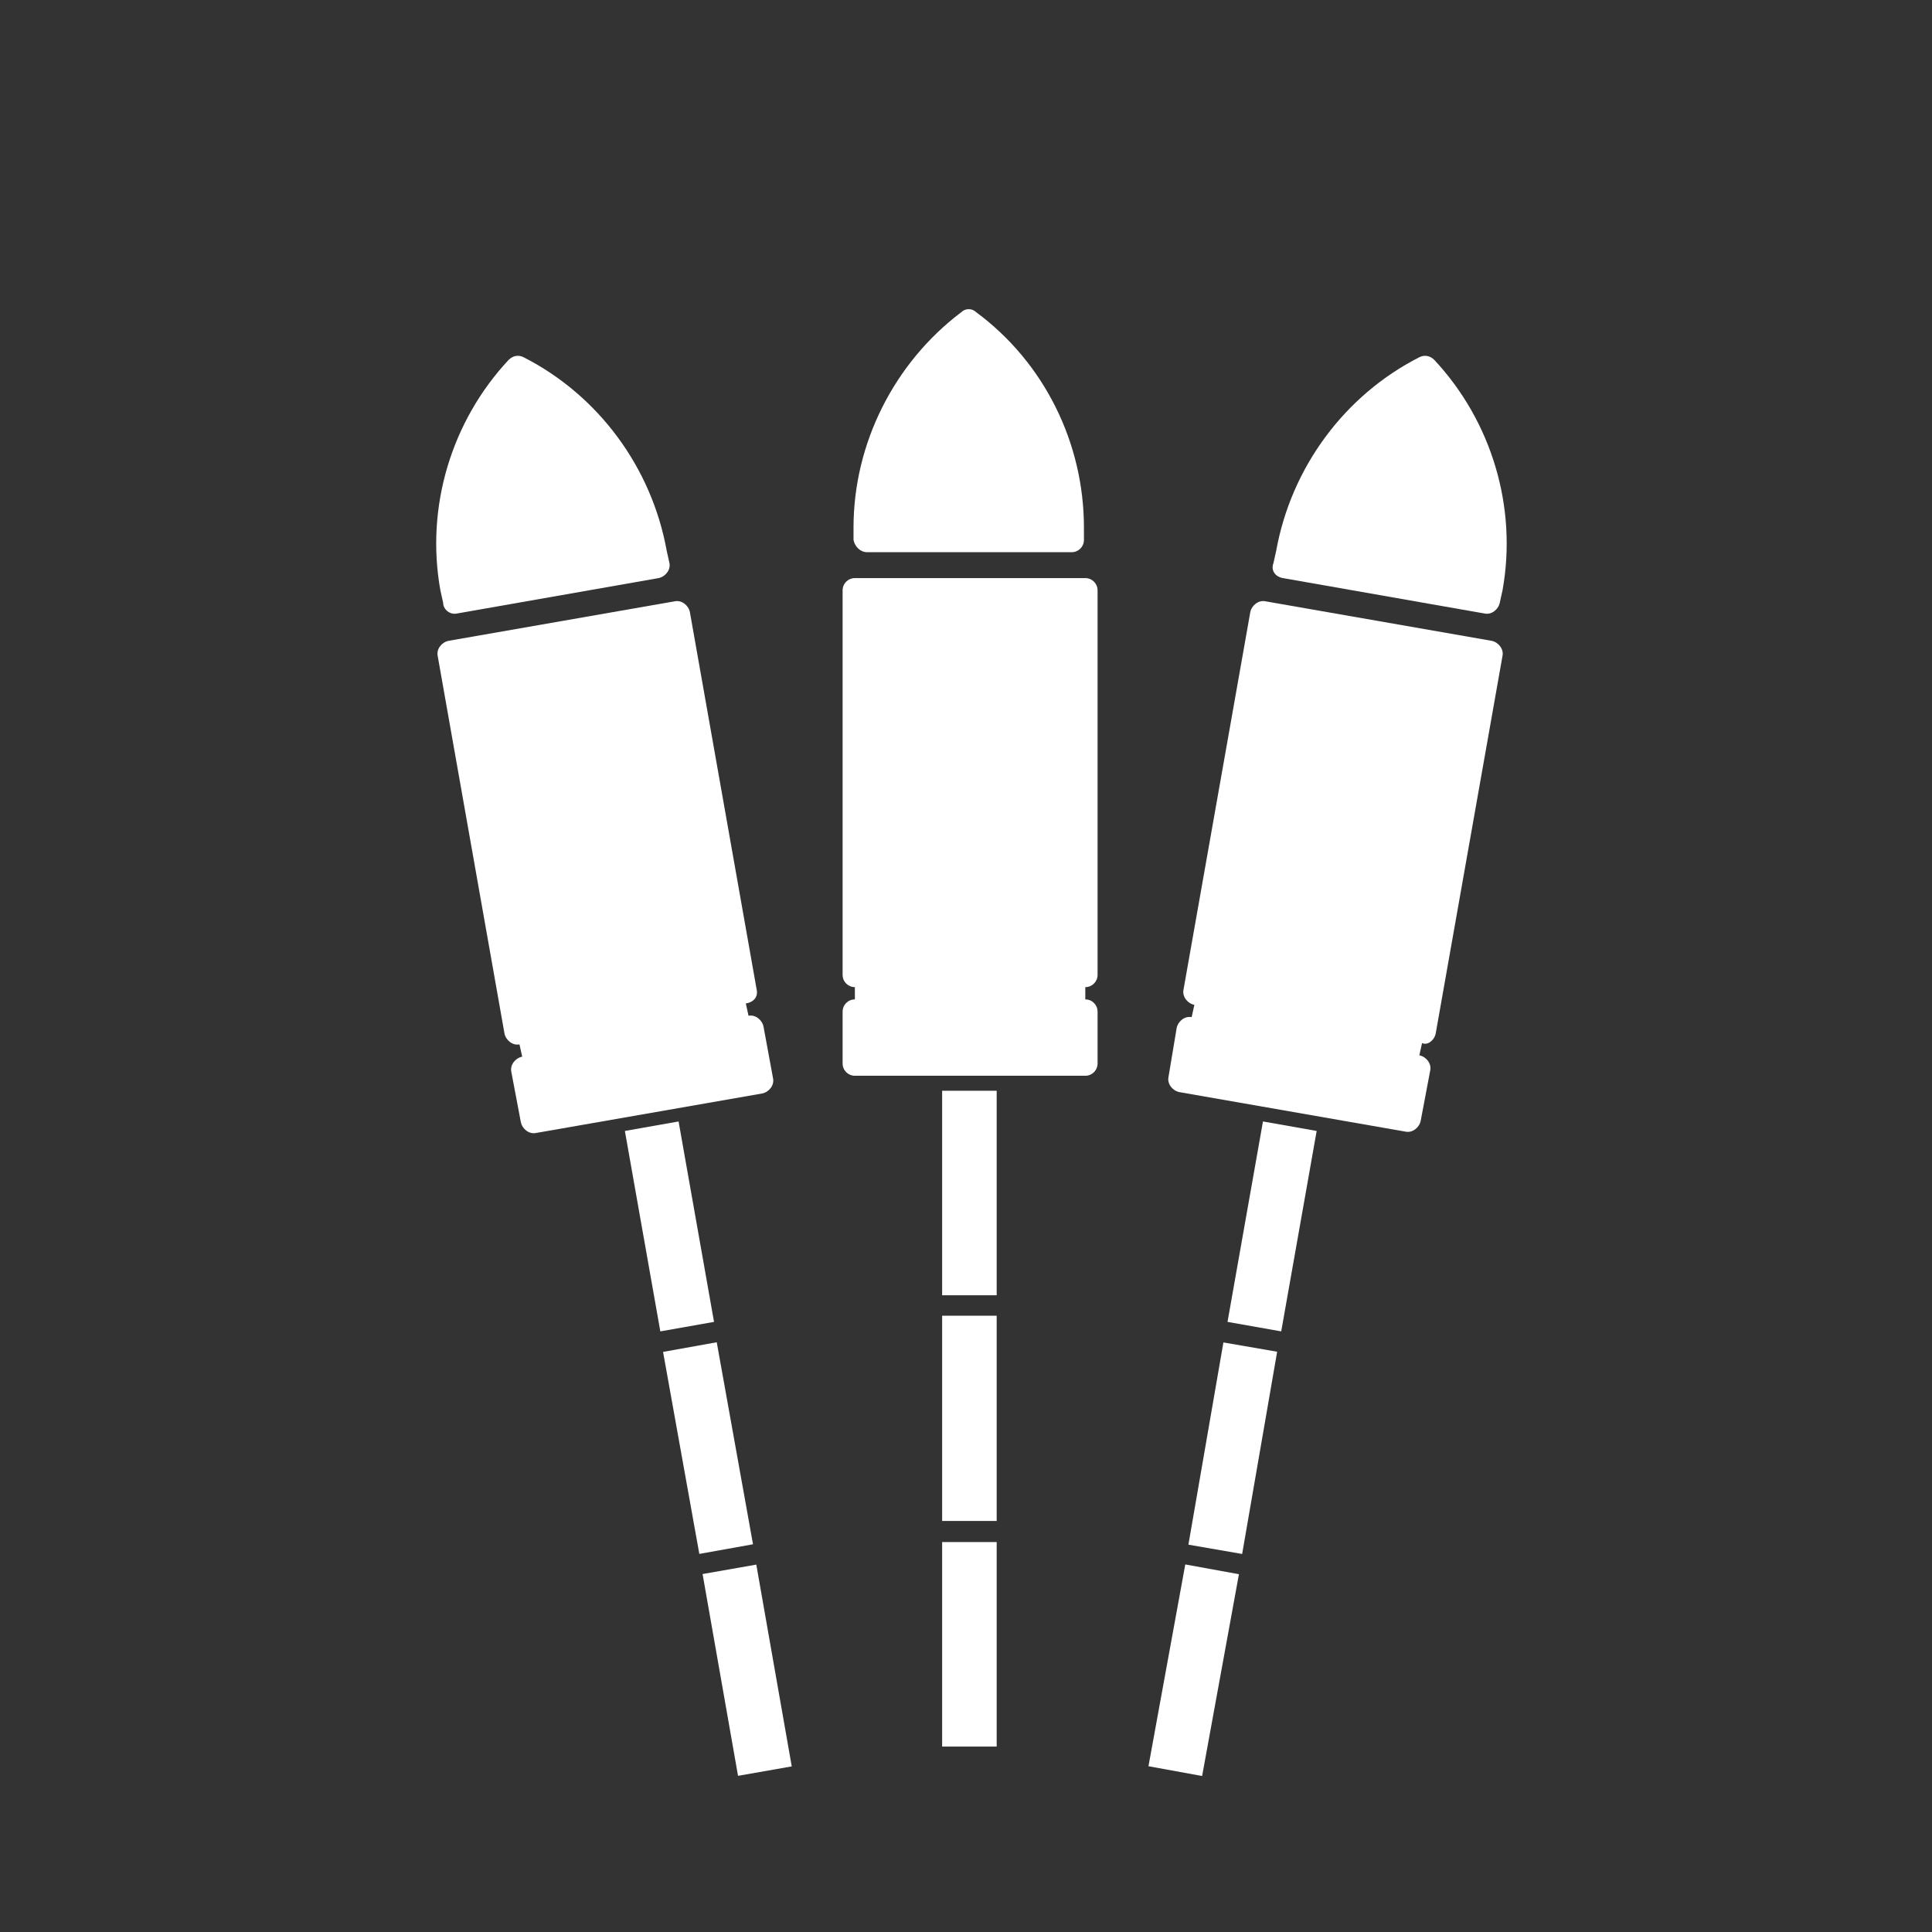 <?xml version="1.0" encoding="utf-8"?>
<!-- Generator: Adobe Illustrator 19.0.0, SVG Export Plug-In . SVG Version: 6.00 Build 0)  -->
<svg version="1.1" xmlns="http://www.w3.org/2000/svg" xmlns:xlink="http://www.w3.org/1999/xlink" x="0px" y="0px"
	 viewBox="0 0 141.7 141.7" style="enable-background:new 0 0 141.7 141.7;" xml:space="preserve">
<rect x="0" y="0" width="141.7" height="141.7" fill="#333333" stroke="none"/>
<style type="text/css">
	.st0{display:none;}
	.st1{display:inline;fill:#53A35C;}
	.st2{fill:#FFFFFF;}
	.st3{fill:none;stroke:#FFFFFF;stroke-width:4;stroke-miterlimit:10;}
	.st4{fill:none;stroke:#FFFFFF;stroke-width:4;stroke-miterlimit:10;stroke-dasharray:15.053,1.505;}
	.st5{display:inline;}
</style>
<g id="Ebene_2" class="st0">
	<circle id="XMLID_1_" class="st1" cx="70.9" cy="70.9" r="70.9"/>
</g>
<g id="Shotgun">
	<g id="XMLID_23_">
		<g id="XMLID_24_">
			<g id="XMLID_25_">
				<path id="XMLID_21_" class="st2" d="M80.5,71.5V43.3c0-0.5-0.4-0.9-0.9-0.9H62.7c-0.5,0-0.9,0.4-0.9,0.9v28.2
					c0,0.5,0.4,0.9,0.9,0.9v0.9c-0.5,0-0.9,0.4-0.9,0.9v3.8c0,0.5,0.4,0.9,0.9,0.9h16.9c0.5,0,0.9-0.4,0.9-0.9v-3.8
					c0-0.5-0.4-0.9-0.9-0.9v-0.9C80.1,72.4,80.5,72,80.5,71.5z"/>
				<path id="XMLID_17_" class="st2" d="M63.6,40.5h15c0.5,0,0.9-0.4,0.9-0.9v-0.9c0-6.2-2.9-12.1-7.9-15.8c-0.3-0.3-0.8-0.3-1.1,0
					c-4.9,3.7-7.9,9.6-7.9,15.8v0.9C62.7,40.1,63.1,40.5,63.6,40.5z"/>
			</g>
		</g>
		<g id="XMLID_2_">
			<g id="XMLID_54_">
				<line id="XMLID_57_" class="st3" x1="71.1" y1="80" x2="71.1" y2="95"/>
				<line id="XMLID_56_" class="st4" x1="71.1" y1="96.5" x2="71.1" y2="112.3"/>
				<line id="XMLID_55_" class="st3" x1="71.1" y1="113.1" x2="71.1" y2="128.1"/>
			</g>
		</g>
	</g>
	<g id="XMLID_3_">
		<g id="XMLID_11_">
			<g id="XMLID_12_">
				<path id="XMLID_26_" class="st2" d="M105.3,75.8l4.9-27.7c0.1-0.5-0.3-1-0.8-1.1l-16.6-2.9c-0.5-0.1-1,0.3-1.1,0.8l-4.9,27.7
					c-0.1,0.5,0.3,1,0.8,1.1l-0.2,0.9c-0.5-0.1-1,0.3-1.1,0.8L85.7,79c-0.1,0.5,0.3,1,0.8,1.1l16.6,2.9c0.5,0.1,1-0.3,1.1-0.8
					l0.7-3.7c0.1-0.5-0.3-1-0.8-1.1l0.2-0.9C104.7,76.7,105.2,76.3,105.3,75.8z"/>
				<path id="XMLID_22_" class="st2" d="M94.1,42.4l14.8,2.6c0.5,0.1,1-0.3,1.1-0.8l0.2-0.9c1.1-6.1-0.8-12.4-5-16.9
					c-0.3-0.3-0.7-0.4-1.1-0.2c-5.5,2.8-9.4,8.1-10.5,14.2l-0.2,0.9C93.2,41.8,93.5,42.3,94.1,42.4z"/>
			</g>
		</g>
		<g id="XMLID_4_">
			<g id="XMLID_49_">
				<line id="XMLID_52_" class="st3" x1="94.6" y1="82.6" x2="92" y2="97.3"/>
				<line id="XMLID_51_" class="st4" x1="91.7" y1="98.8" x2="89" y2="114.4"/>
				<line id="XMLID_50_" class="st3" x1="88.9" y1="115.1" x2="86.2" y2="129.9"/>
			</g>
		</g>
	</g>
	<g id="XMLID_34_">
		<g id="XMLID_45_">
			<g id="XMLID_46_">
				<path id="XMLID_48_" class="st2" d="M55.5,72.6l-4.9-27.7c-0.1-0.5-0.6-0.9-1.1-0.8L32.9,47c-0.5,0.1-0.9,0.6-0.8,1.1l4.9,27.7
					c0.1,0.5,0.6,0.9,1.1,0.8l0.2,0.9c-0.5,0.1-0.9,0.6-0.8,1.1l0.7,3.7c0.1,0.5,0.6,0.9,1.1,0.8l16.6-2.9c0.5-0.1,0.9-0.6,0.8-1.1
					L56,75.3c-0.1-0.5-0.6-0.9-1.1-0.8l-0.2-0.9C55.3,73.5,55.6,73.1,55.5,72.6z"/>
				<path id="XMLID_47_" class="st2" d="M33.5,45l14.8-2.6c0.5-0.1,0.9-0.6,0.8-1.1l-0.2-0.9c-1.1-6.1-5-11.4-10.5-14.2
					c-0.4-0.2-0.8-0.1-1.1,0.2c-4.2,4.5-6.1,10.8-5,16.9l0.2,0.9C32.5,44.7,33,45.1,33.5,45z"/>
			</g>
		</g>
		<g id="XMLID_35_">
			<g id="XMLID_36_">
				<line id="XMLID_41_" class="st3" x1="47.8" y1="82.6" x2="50.4" y2="97.3"/>
				<line id="XMLID_38_" class="st4" x1="50.6" y1="98.8" x2="53.4" y2="114.4"/>
				<line id="XMLID_37_" class="st3" x1="53.5" y1="115.1" x2="56.1" y2="129.9"/>
			</g>
		</g>
	</g>
</g>
<g id="Lightning" class="st0">
	<g id="XMLID_14_" class="st5">
		<g id="XMLID_15_">
			<path id="XMLID_10_" class="st2" d="M96.7,60.3c-0.2-0.5-0.8-0.9-1.4-0.9H77.5l17.6-27.8c0.3-0.5,0.3-1.1,0-1.5
				c-0.3-0.5-0.8-0.8-1.3-0.8H69.7c-0.6,0-1.1,0.3-1.3,0.8L45.8,75.4c-0.2,0.5-0.2,1,0.1,1.5c0.3,0.4,0.8,0.7,1.3,0.7h15.5
				l-16.9,40.1c-0.3,0.7,0,1.5,0.6,1.9c0.2,0.1,0.5,0.2,0.8,0.2c0.4,0,0.9-0.2,1.2-0.5l48.2-57.3C96.9,61.5,97,60.9,96.7,60.3z"/>
		</g>
	</g>
</g>
<g id="Bullet" class="st0">
	<g id="XMLID_18_" class="st5">
		<g id="XMLID_19_">
			<g id="XMLID_20_">
				<path id="XMLID_16_" class="st2" d="M70.1,108.6l20.2-42.3c0.4-0.8,0-1.7-0.7-2.1L64.2,52.1c-0.8-0.4-1.7,0-2.1,0.7L42,95.1
					c-0.4,0.8,0,1.7,0.7,2.1L42,98.6c-0.8-0.4-1.7,0-2.1,0.7l-2.7,5.6c-0.4,0.8,0,1.7,0.7,2.1l25.4,12.1c0.8,0.4,1.7,0,2.1-0.7
					l2.7-5.6c0.4-0.8,0-1.7-0.7-2.1l0.7-1.4C68.8,109.7,69.8,109.4,70.1,108.6z"/>
				<path id="XMLID_13_" class="st2" d="M67,50l22.5,10.8c0.8,0.4,1.7,0,2.1-0.7l0.7-1.4c4.4-9.3,4.2-20.2-0.5-29.3
					c-0.3-0.6-1-0.9-1.7-0.8c-10.1,2-18.7,8.8-23.2,18l-0.7,1.4C65.9,48.7,66.2,49.6,67,50z"/>
			</g>
		</g>
	</g>
</g>
<g id="Slow" class="st0">
	<g id="XMLID_42_" class="st5">
		<g id="XMLID_43_">
			<path id="XMLID_31_" class="st2" d="M107.8,87.9c-2.2,2.9-5,5.5-8.3,7.4c-4.2,2.5-8.9,3.8-13.6,3.8c-0.1,0-0.3,0-0.4,0
				c-5.9-0.1-11.6-2.4-16-6.1H49.8c-1.2,0-2.2-0.7-2.6-1.8l-0.7-1.7c0,0,0-0.1,0-0.1c-1.9-5.6-2.6-11.7-1.9-17.7
				c0.4-3.8,1.4-7.5,2.9-11c-1.2-1.7-2.9-3.1-4.7-4L47.2,39c0.4-1.5-0.5-3-2-3.4c-1.5-0.4-3,0.5-3.4,2L38.1,52l-3.3-11.2
				c-0.4-1.5-2-2.3-3.5-1.9c-1.5,0.4-2.3,2-1.9,3.5l3.9,13.1c-6,1.4-10.5,6.9-10.5,13.3c0,3.2,2.6,5.8,5.8,5.8h1.1v6.7
				c0,13.7,11.2,24.9,24.9,24.9h61.7c1.6,0,2.8-1.3,2.8-2.8v-0.9C119,95.5,114.3,89.6,107.8,87.9z"/>
		</g>
	</g>
	<g id="XMLID_39_" class="st5">
		<g id="XMLID_40_">
			<path id="XMLID_28_" class="st2" d="M105.3,59.4c-4.3-9-14.1-15.1-24.4-15.3C71,43.9,60.9,49.4,55.3,58
				c-5.5,8.3-6.8,19.5-3.5,29.3h13c-0.3-0.5-0.6-1.1-0.9-1.6c-1.9-4-2.6-8.7-1.8-13.3c0.8-4.7,3.1-8.8,6.4-11.8
				c3.5-3.1,8.1-4.9,12.6-4.8c4.9,0.1,9.5,2.4,12.3,6.2c2.6,3.4,3.5,7.8,2.4,11.7c-1.2,4.3-5,7.6-9.2,8.1c-3,0.3-5.7-0.8-7.2-2.9
				c-1.3-1.8-1.4-4.5-0.3-6.4c1-1.6,2.6-2.4,4.5-2.2c1.5,0.2,2.7,1.6,2.5,3.1c-0.1,0.6-0.3,1.2-0.7,1.6c-0.4,0.5-0.1,1.3,0.6,1.2
				c0,0,0,0,0,0c2-0.2,3.9-1.9,4.5-4.1c0.6-2.1,0-4.7-1.5-6.7c-1.8-2.3-4.8-3.9-8-3.9c-0.1,0-0.2,0-0.3,0c-3,0-6,1.2-8.4,3.3
				C67.4,69.2,66,77.1,69,83.3c2.9,6,9.6,10.1,16.7,10.2c7.6,0.1,15.3-4.4,19.2-11.3C108.7,75.4,108.9,66.7,105.3,59.4z"/>
		</g>
	</g>
</g>
</svg>
